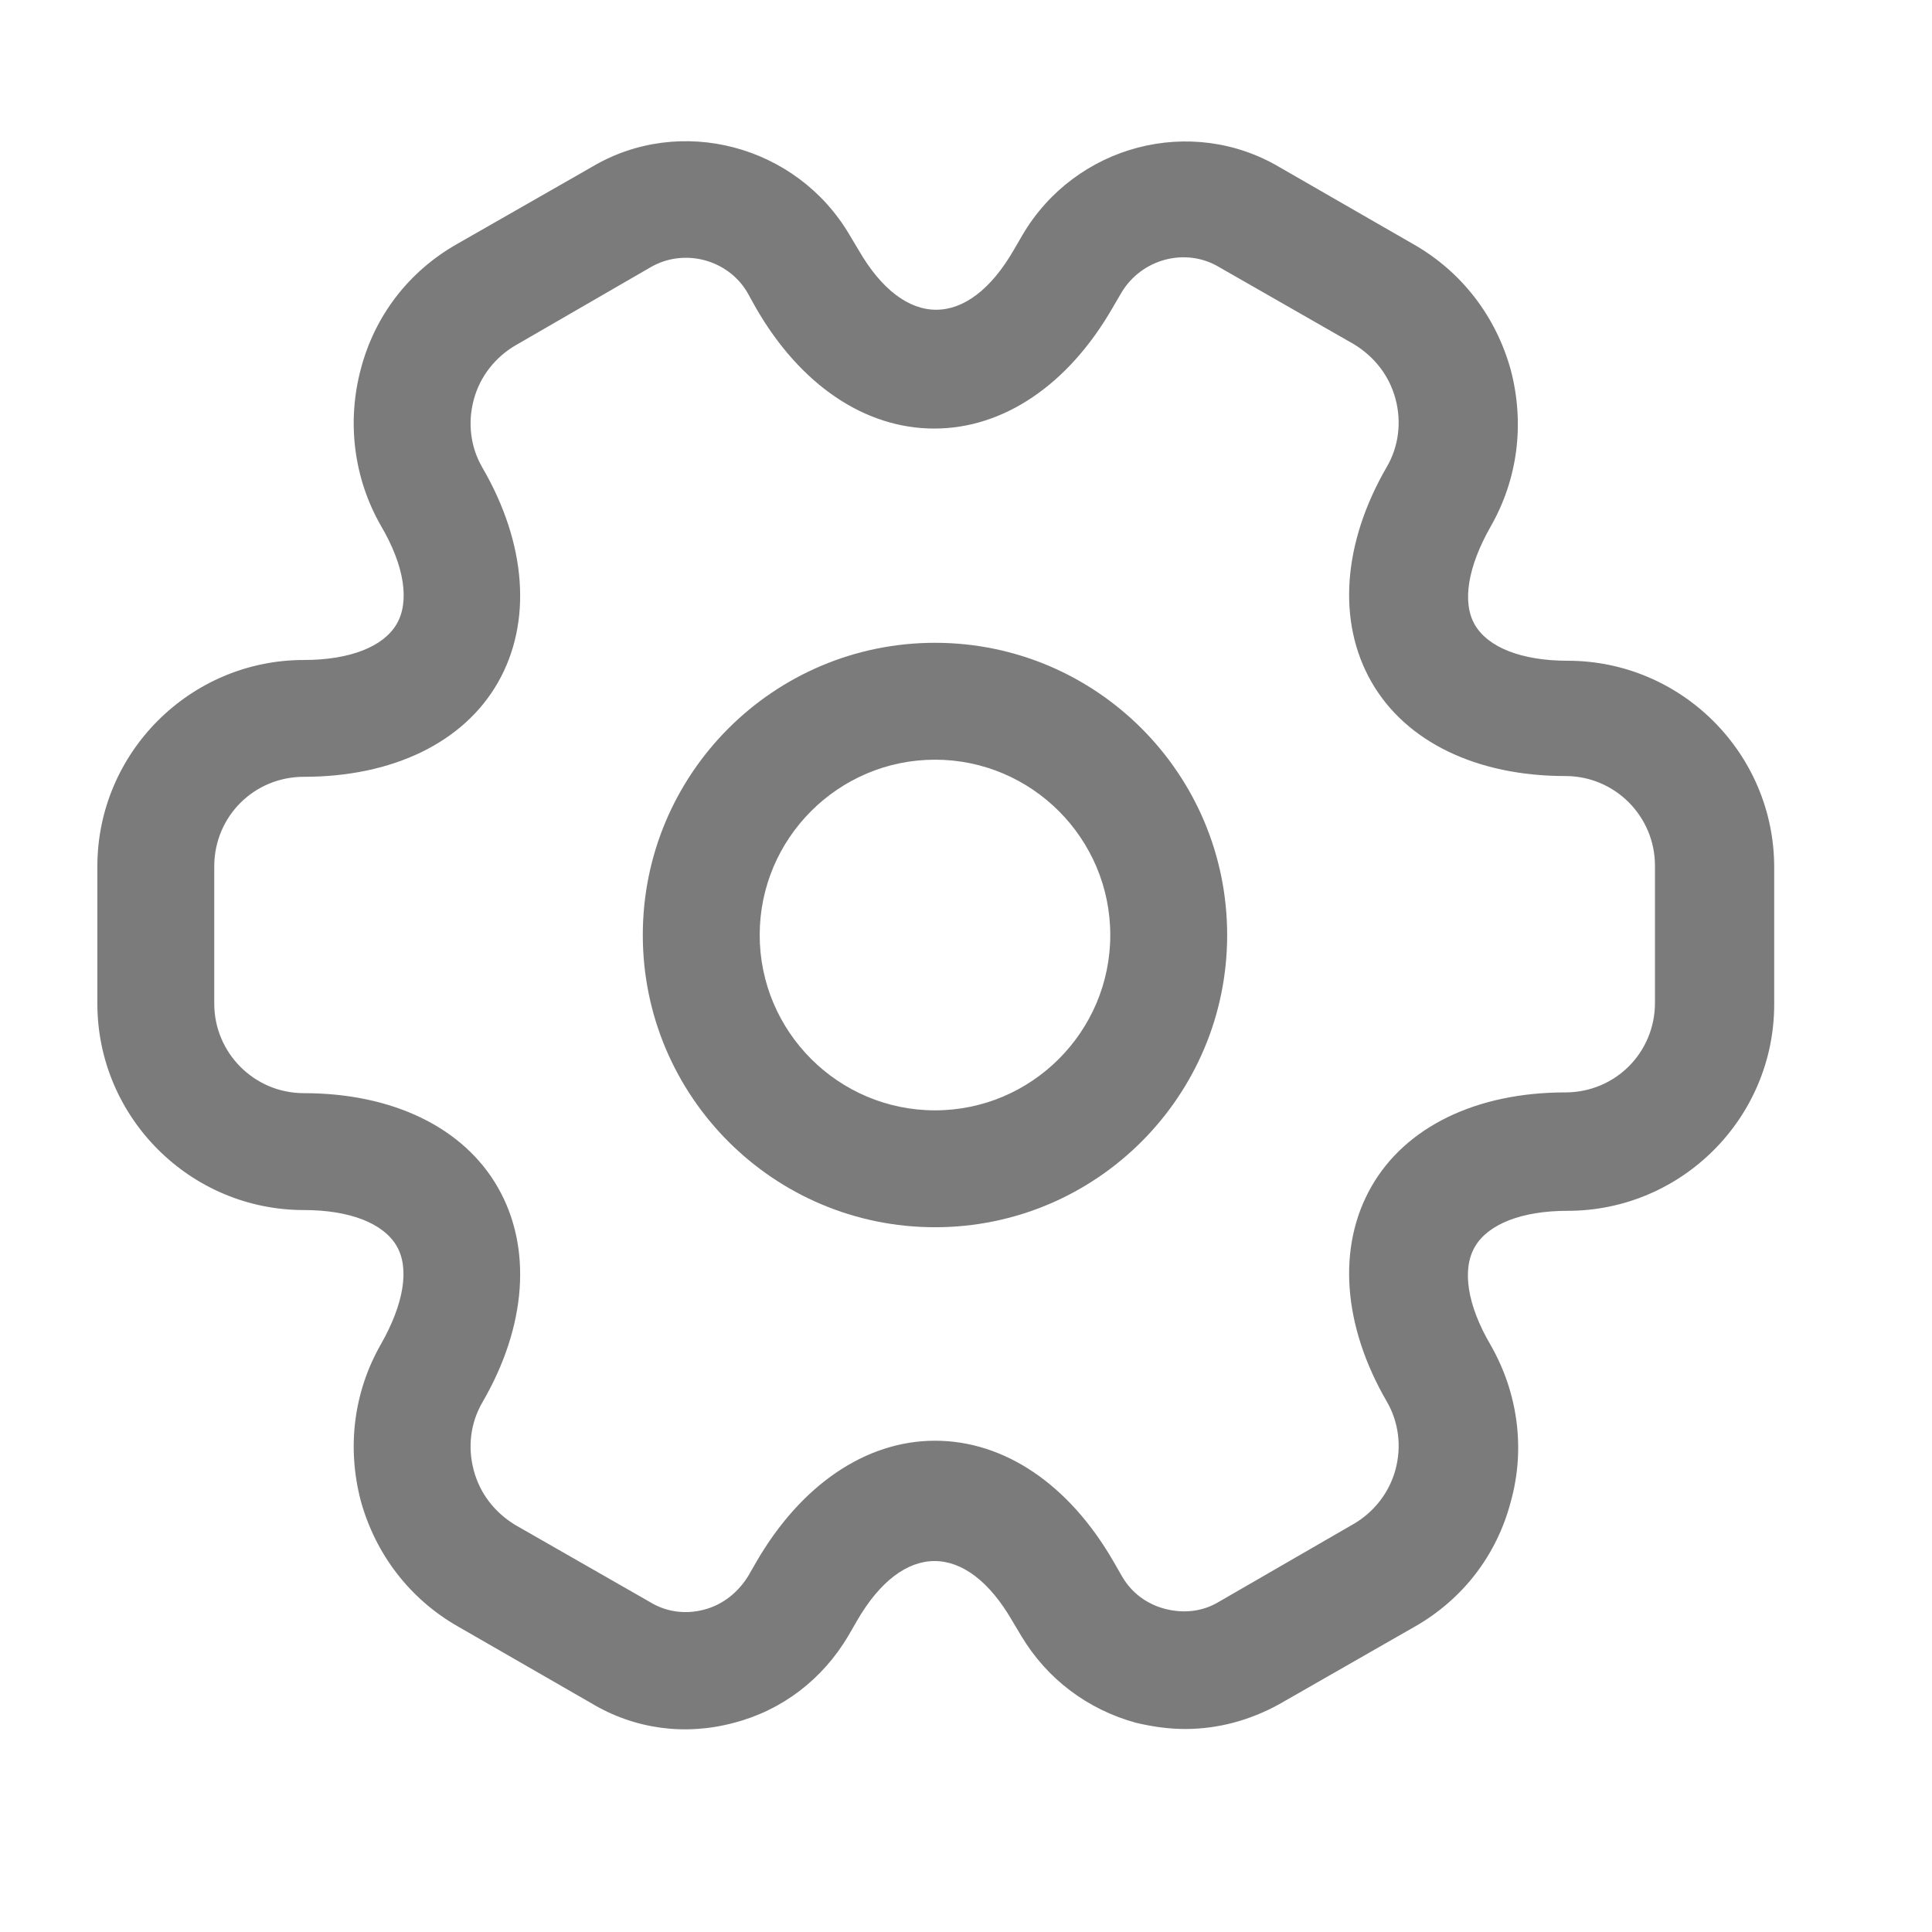<svg width="28" height="28" viewBox="0 0 28 28" fill="none" xmlns="http://www.w3.org/2000/svg">
<path d="M13.551 17.786C11.213 17.786 9.316 15.889 9.316 13.551C9.316 11.213 11.213 9.316 13.551 9.316C15.888 9.316 17.785 11.213 17.785 13.551C17.785 15.889 15.888 17.786 13.551 17.786ZM13.551 11.01C12.15 11.01 11.01 12.151 11.01 13.551C11.01 14.951 12.15 16.092 13.551 16.092C14.951 16.092 16.091 14.951 16.091 13.551C16.091 12.151 14.951 11.01 13.551 11.01Z" fill="#7B7B7B"/>
<path d="M17.176 25.058C16.939 25.058 16.701 25.024 16.464 24.968C15.764 24.776 15.177 24.335 14.804 23.714L14.669 23.488C14.002 22.336 13.088 22.336 12.421 23.488L12.297 23.703C11.925 24.335 11.337 24.787 10.637 24.968C9.926 25.16 9.192 25.058 8.571 24.685L6.628 23.567C5.94 23.172 5.443 22.528 5.228 21.749C5.025 20.97 5.127 20.168 5.522 19.479C5.849 18.904 5.94 18.384 5.748 18.057C5.556 17.729 5.07 17.537 4.404 17.537C2.755 17.537 1.411 16.193 1.411 14.545V12.557C1.411 10.909 2.755 9.565 4.404 9.565C5.07 9.565 5.556 9.373 5.748 9.045C5.94 8.718 5.861 8.198 5.522 7.622C5.127 6.934 5.025 6.12 5.228 5.353C5.431 4.573 5.928 3.93 6.628 3.534L8.582 2.417C9.858 1.66 11.541 2.1 12.309 3.399L12.444 3.625C13.11 4.777 14.025 4.777 14.691 3.625L14.816 3.41C15.583 2.1 17.266 1.66 18.553 2.428L20.496 3.546C21.184 3.941 21.681 4.585 21.896 5.364C22.099 6.143 21.997 6.945 21.602 7.634C21.275 8.21 21.184 8.729 21.376 9.057C21.568 9.384 22.054 9.576 22.72 9.576C24.369 9.576 25.713 10.92 25.713 12.569V14.556C25.713 16.205 24.369 17.548 22.72 17.548C22.054 17.548 21.568 17.74 21.376 18.068C21.184 18.395 21.264 18.915 21.602 19.491C21.997 20.18 22.11 20.993 21.896 21.761C21.693 22.54 21.196 23.183 20.496 23.579L18.542 24.697C18.113 24.934 17.65 25.058 17.176 25.058ZM13.551 20.88C14.556 20.88 15.493 21.512 16.137 22.63L16.261 22.845C16.396 23.082 16.622 23.251 16.893 23.319C17.164 23.387 17.435 23.353 17.661 23.217L19.615 22.088C19.908 21.919 20.134 21.636 20.225 21.297C20.315 20.959 20.27 20.609 20.1 20.315C19.457 19.208 19.378 18.068 19.875 17.198C20.371 16.329 21.399 15.832 22.686 15.832C23.409 15.832 23.985 15.256 23.985 14.533V12.546C23.985 11.834 23.409 11.247 22.686 11.247C21.399 11.247 20.371 10.75 19.875 9.881C19.378 9.011 19.457 7.871 20.1 6.764C20.27 6.471 20.315 6.12 20.225 5.782C20.134 5.443 19.92 5.172 19.626 4.991L17.672 3.873C17.187 3.58 16.543 3.749 16.25 4.246L16.125 4.46C15.482 5.578 14.544 6.211 13.54 6.211C12.534 6.211 11.597 5.578 10.954 4.46L10.829 4.235C10.547 3.76 9.915 3.591 9.429 3.873L7.475 5.003C7.182 5.172 6.956 5.454 6.866 5.793C6.775 6.132 6.82 6.482 6.99 6.775C7.634 7.882 7.713 9.023 7.216 9.892C6.719 10.762 5.691 11.258 4.404 11.258C3.681 11.258 3.105 11.834 3.105 12.557V14.545C3.105 15.256 3.681 15.843 4.404 15.843C5.691 15.843 6.719 16.34 7.216 17.21C7.713 18.079 7.634 19.22 6.99 20.326C6.82 20.62 6.775 20.97 6.866 21.309C6.956 21.648 7.171 21.919 7.464 22.099L9.418 23.217C9.655 23.364 9.937 23.398 10.197 23.33C10.468 23.262 10.694 23.082 10.841 22.845L10.965 22.63C11.608 21.523 12.546 20.88 13.551 20.88Z" fill="#7B7B7B"/>
</svg>
